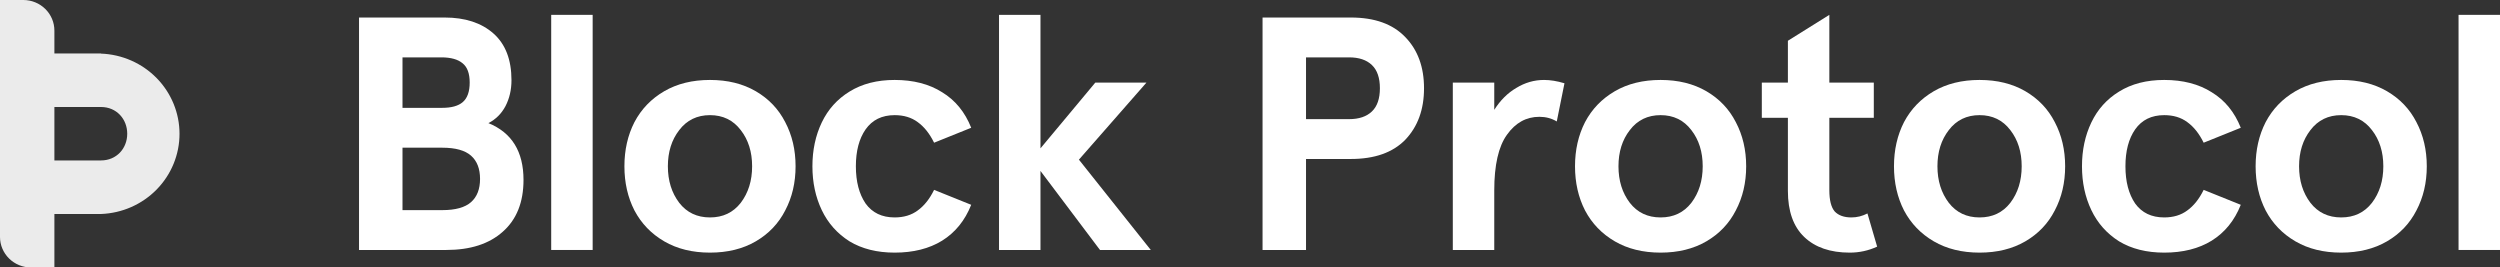 <svg width="243" height="26" viewBox="0 0 243 26" fill="none" xmlns="http://www.w3.org/2000/svg">
<rect x="0" y="0" width="243" height="26" fill="#333333" stroke="none"/>
<path d="M34.898 1.703H43.217C45.21 1.703 46.791 2.219 47.961 3.252C49.131 4.285 49.716 5.802 49.716 7.803C49.716 8.728 49.521 9.568 49.131 10.321C48.741 11.052 48.188 11.601 47.474 11.967C49.748 12.892 50.885 14.732 50.885 17.486C50.885 19.66 50.214 21.338 48.871 22.522C47.549 23.706 45.719 24.297 43.379 24.297H34.898V1.703ZM42.989 10.482C43.877 10.482 44.538 10.299 44.971 9.933C45.426 9.546 45.654 8.911 45.654 8.029C45.654 7.147 45.426 6.523 44.971 6.157C44.517 5.77 43.823 5.576 42.892 5.576H39.123V10.482H42.989ZM42.989 20.424C44.267 20.424 45.199 20.166 45.784 19.649C46.369 19.133 46.661 18.38 46.661 17.39C46.661 16.4 46.369 15.647 45.784 15.13C45.199 14.614 44.267 14.356 42.989 14.356H39.123V20.424H42.989Z" fill="white"/>
<path d="M53.577 1.444H57.606V24.297H53.577V1.444Z" fill="white"/>
<path d="M69.011 24.555C67.3 24.555 65.816 24.19 64.56 23.458C63.303 22.726 62.34 21.726 61.668 20.456C61.018 19.186 60.693 17.756 60.693 16.163C60.693 14.571 61.018 13.14 61.668 11.87C62.34 10.601 63.303 9.6 64.56 8.868C65.816 8.137 67.3 7.771 69.011 7.771C70.723 7.771 72.207 8.137 73.463 8.868C74.72 9.6 75.673 10.601 76.323 11.87C76.994 13.14 77.33 14.571 77.33 16.163C77.33 17.756 76.994 19.186 76.323 20.456C75.673 21.726 74.72 22.726 73.463 23.458C72.207 24.19 70.723 24.555 69.011 24.555ZM69.011 21.134C70.268 21.134 71.264 20.661 72.001 19.714C72.737 18.745 73.106 17.562 73.106 16.163C73.106 14.764 72.737 13.592 72.001 12.645C71.264 11.677 70.268 11.192 69.011 11.192C67.755 11.192 66.759 11.677 66.022 12.645C65.286 13.592 64.917 14.764 64.917 16.163C64.917 17.562 65.286 18.745 66.022 19.714C66.759 20.661 67.755 21.134 69.011 21.134Z" fill="white"/>
<path d="M86.96 24.555C85.249 24.555 83.787 24.19 82.573 23.458C81.382 22.705 80.483 21.694 79.876 20.424C79.27 19.154 78.967 17.734 78.967 16.163C78.967 14.592 79.27 13.172 79.876 11.902C80.483 10.633 81.382 9.632 82.573 8.901C83.787 8.147 85.249 7.771 86.96 7.771C88.78 7.771 90.318 8.169 91.574 8.965C92.852 9.74 93.795 10.891 94.401 12.419L90.794 13.871C90.361 12.989 89.83 12.322 89.202 11.87C88.596 11.418 87.848 11.192 86.96 11.192C85.725 11.192 84.783 11.655 84.133 12.58C83.505 13.484 83.191 14.678 83.191 16.163C83.191 17.648 83.505 18.853 84.133 19.778C84.783 20.682 85.725 21.134 86.96 21.134C87.848 21.134 88.596 20.908 89.202 20.456C89.83 20.004 90.361 19.337 90.794 18.455L94.401 19.907C93.795 21.435 92.852 22.597 91.574 23.393C90.318 24.168 88.78 24.555 86.96 24.555Z" fill="white"/>
<path d="M97.105 1.444H101.134V14.42L106.463 8.029H111.435L104.871 15.518L111.857 24.297H106.918L101.134 16.615V24.297H97.105V1.444Z" fill="white"/>
<path d="M122.72 1.703H131.299C133.617 1.703 135.382 2.337 136.595 3.607C137.808 4.855 138.415 6.512 138.415 8.578C138.415 10.644 137.808 12.311 136.595 13.581C135.382 14.829 133.617 15.453 131.299 15.453H126.945V24.297H122.72V1.703ZM131.136 11.58C132.089 11.58 132.826 11.332 133.346 10.837C133.866 10.342 134.126 9.589 134.126 8.578C134.126 7.566 133.866 6.813 133.346 6.318C132.826 5.823 132.089 5.576 131.136 5.576H126.945V11.58H131.136Z" fill="white"/>
<path d="M141.213 8.029H145.242V10.676C145.827 9.751 146.542 9.04 147.386 8.546C148.231 8.029 149.13 7.771 150.083 7.771C150.69 7.771 151.351 7.878 152.066 8.094L151.318 11.806C150.82 11.504 150.257 11.354 149.628 11.354C148.35 11.354 147.3 11.935 146.477 13.097C145.653 14.237 145.242 16.045 145.242 18.519V24.297H141.213V8.029Z" fill="white"/>
<path d="M161.409 24.555C159.698 24.555 158.214 24.19 156.958 23.458C155.701 22.726 154.737 21.726 154.066 20.456C153.416 19.186 153.091 17.756 153.091 16.163C153.091 14.571 153.416 13.14 154.066 11.87C154.737 10.601 155.701 9.6 156.958 8.868C158.214 8.137 159.698 7.771 161.409 7.771C163.121 7.771 164.604 8.137 165.861 8.868C167.117 9.6 168.07 10.601 168.72 11.87C169.392 13.14 169.728 14.571 169.728 16.163C169.728 17.756 169.392 19.186 168.72 20.456C168.07 21.726 167.117 22.726 165.861 23.458C164.604 24.19 163.121 24.555 161.409 24.555ZM161.409 21.134C162.666 21.134 163.662 20.661 164.399 19.714C165.135 18.745 165.503 17.562 165.503 16.163C165.503 14.764 165.135 13.592 164.399 12.645C163.662 11.677 162.666 11.192 161.409 11.192C160.153 11.192 159.156 11.677 158.42 12.645C157.683 13.592 157.315 14.764 157.315 16.163C157.315 17.562 157.683 18.745 158.42 19.714C159.156 20.661 160.153 21.134 161.409 21.134Z" fill="white"/>
<path d="M179.794 24.555C177.909 24.555 176.436 24.05 175.375 23.038C174.313 22.027 173.783 20.531 173.783 18.552V11.45H171.248V8.029H173.783V3.962L177.812 1.444V8.029H182.134V11.45H177.812V18.487C177.812 19.456 177.985 20.144 178.332 20.553C178.7 20.94 179.242 21.134 179.957 21.134C180.498 21.134 181.018 21.005 181.516 20.747L182.459 23.974C181.614 24.362 180.726 24.555 179.794 24.555Z" fill="white"/>
<path d="M192.414 24.555C190.702 24.555 189.218 24.19 187.962 23.458C186.706 22.726 185.742 21.726 185.07 20.456C184.42 19.186 184.095 17.756 184.095 16.163C184.095 14.571 184.42 13.14 185.07 11.87C185.742 10.601 186.706 9.6 187.962 8.868C189.218 8.137 190.702 7.771 192.414 7.771C194.125 7.771 195.609 8.137 196.865 8.868C198.122 9.6 199.075 10.601 199.725 11.87C200.396 13.14 200.732 14.571 200.732 16.163C200.732 17.756 200.396 19.186 199.725 20.456C199.075 21.726 198.122 22.726 196.865 23.458C195.609 24.19 194.125 24.555 192.414 24.555ZM192.414 21.134C193.67 21.134 194.667 20.661 195.403 19.714C196.14 18.745 196.508 17.562 196.508 16.163C196.508 14.764 196.14 13.592 195.403 12.645C194.667 11.677 193.67 11.192 192.414 11.192C191.157 11.192 190.161 11.677 189.424 12.645C188.688 13.592 188.319 14.764 188.319 16.163C188.319 17.562 188.688 18.745 189.424 19.714C190.161 20.661 191.157 21.134 192.414 21.134Z" fill="white"/>
<path d="M210.362 24.555C208.651 24.555 207.189 24.19 205.976 23.458C204.784 22.705 203.885 21.694 203.279 20.424C202.672 19.154 202.369 17.734 202.369 16.163C202.369 14.592 202.672 13.172 203.279 11.902C203.885 10.633 204.784 9.632 205.976 8.901C207.189 8.147 208.651 7.771 210.362 7.771C212.182 7.771 213.72 8.169 214.976 8.965C216.254 9.74 217.197 10.891 217.803 12.419L214.196 13.871C213.763 12.989 213.233 12.322 212.604 11.87C211.998 11.418 211.25 11.192 210.362 11.192C209.127 11.192 208.185 11.655 207.535 12.58C206.907 13.484 206.593 14.678 206.593 16.163C206.593 17.648 206.907 18.853 207.535 19.778C208.185 20.682 209.127 21.134 210.362 21.134C211.25 21.134 211.998 20.908 212.604 20.456C213.233 20.004 213.763 19.337 214.196 18.455L217.803 19.907C217.197 21.435 216.254 22.597 214.976 23.393C213.72 24.168 212.182 24.555 210.362 24.555Z" fill="white"/>
<path d="M227.564 24.555C225.853 24.555 224.369 24.19 223.113 23.458C221.856 22.726 220.892 21.726 220.221 20.456C219.571 19.186 219.246 17.756 219.246 16.163C219.246 14.571 219.571 13.14 220.221 11.87C220.892 10.601 221.856 9.6 223.113 8.868C224.369 8.137 225.853 7.771 227.564 7.771C229.276 7.771 230.76 8.137 232.016 8.868C233.273 9.6 234.226 10.601 234.876 11.87C235.547 13.14 235.883 14.571 235.883 16.163C235.883 17.756 235.547 19.186 234.876 20.456C234.226 21.726 233.273 22.726 232.016 23.458C230.76 24.19 229.276 24.555 227.564 24.555ZM227.564 21.134C228.821 21.134 229.817 20.661 230.554 19.714C231.29 18.745 231.659 17.562 231.659 16.163C231.659 14.764 231.29 13.592 230.554 12.645C229.817 11.677 228.821 11.192 227.564 11.192C226.308 11.192 225.312 11.677 224.575 12.645C223.839 13.592 223.47 14.764 223.47 16.163C223.47 17.562 223.839 18.745 224.575 19.714C225.312 20.661 226.308 21.134 227.564 21.134Z" fill="white"/>
<path d="M238.971 1.444H243V24.297H238.971V1.444Z" fill="white"/>
<path opacity="0.9" d="M9.818 5.2H5.287V2.971C5.287 2.183 4.969 1.428 4.402 0.87C3.835 0.313 3.067 0 2.266 0H0V23.029C0 23.817 0.318 24.572 0.885 25.13C1.451 25.687 2.22 26 3.021 26H5.287V20.8H9.818C11.868 20.724 13.809 19.869 15.231 18.416C16.654 16.962 17.449 15.023 17.449 13.006C17.449 10.988 16.654 9.049 15.231 7.595C13.809 6.142 11.868 5.287 9.818 5.211V5.2ZM9.818 15.6H5.287V10.4H9.818C11.329 10.4 12.367 11.576 12.367 13C12.367 14.424 11.329 15.594 9.818 15.594V15.6Z" fill="white"/>
</svg>
